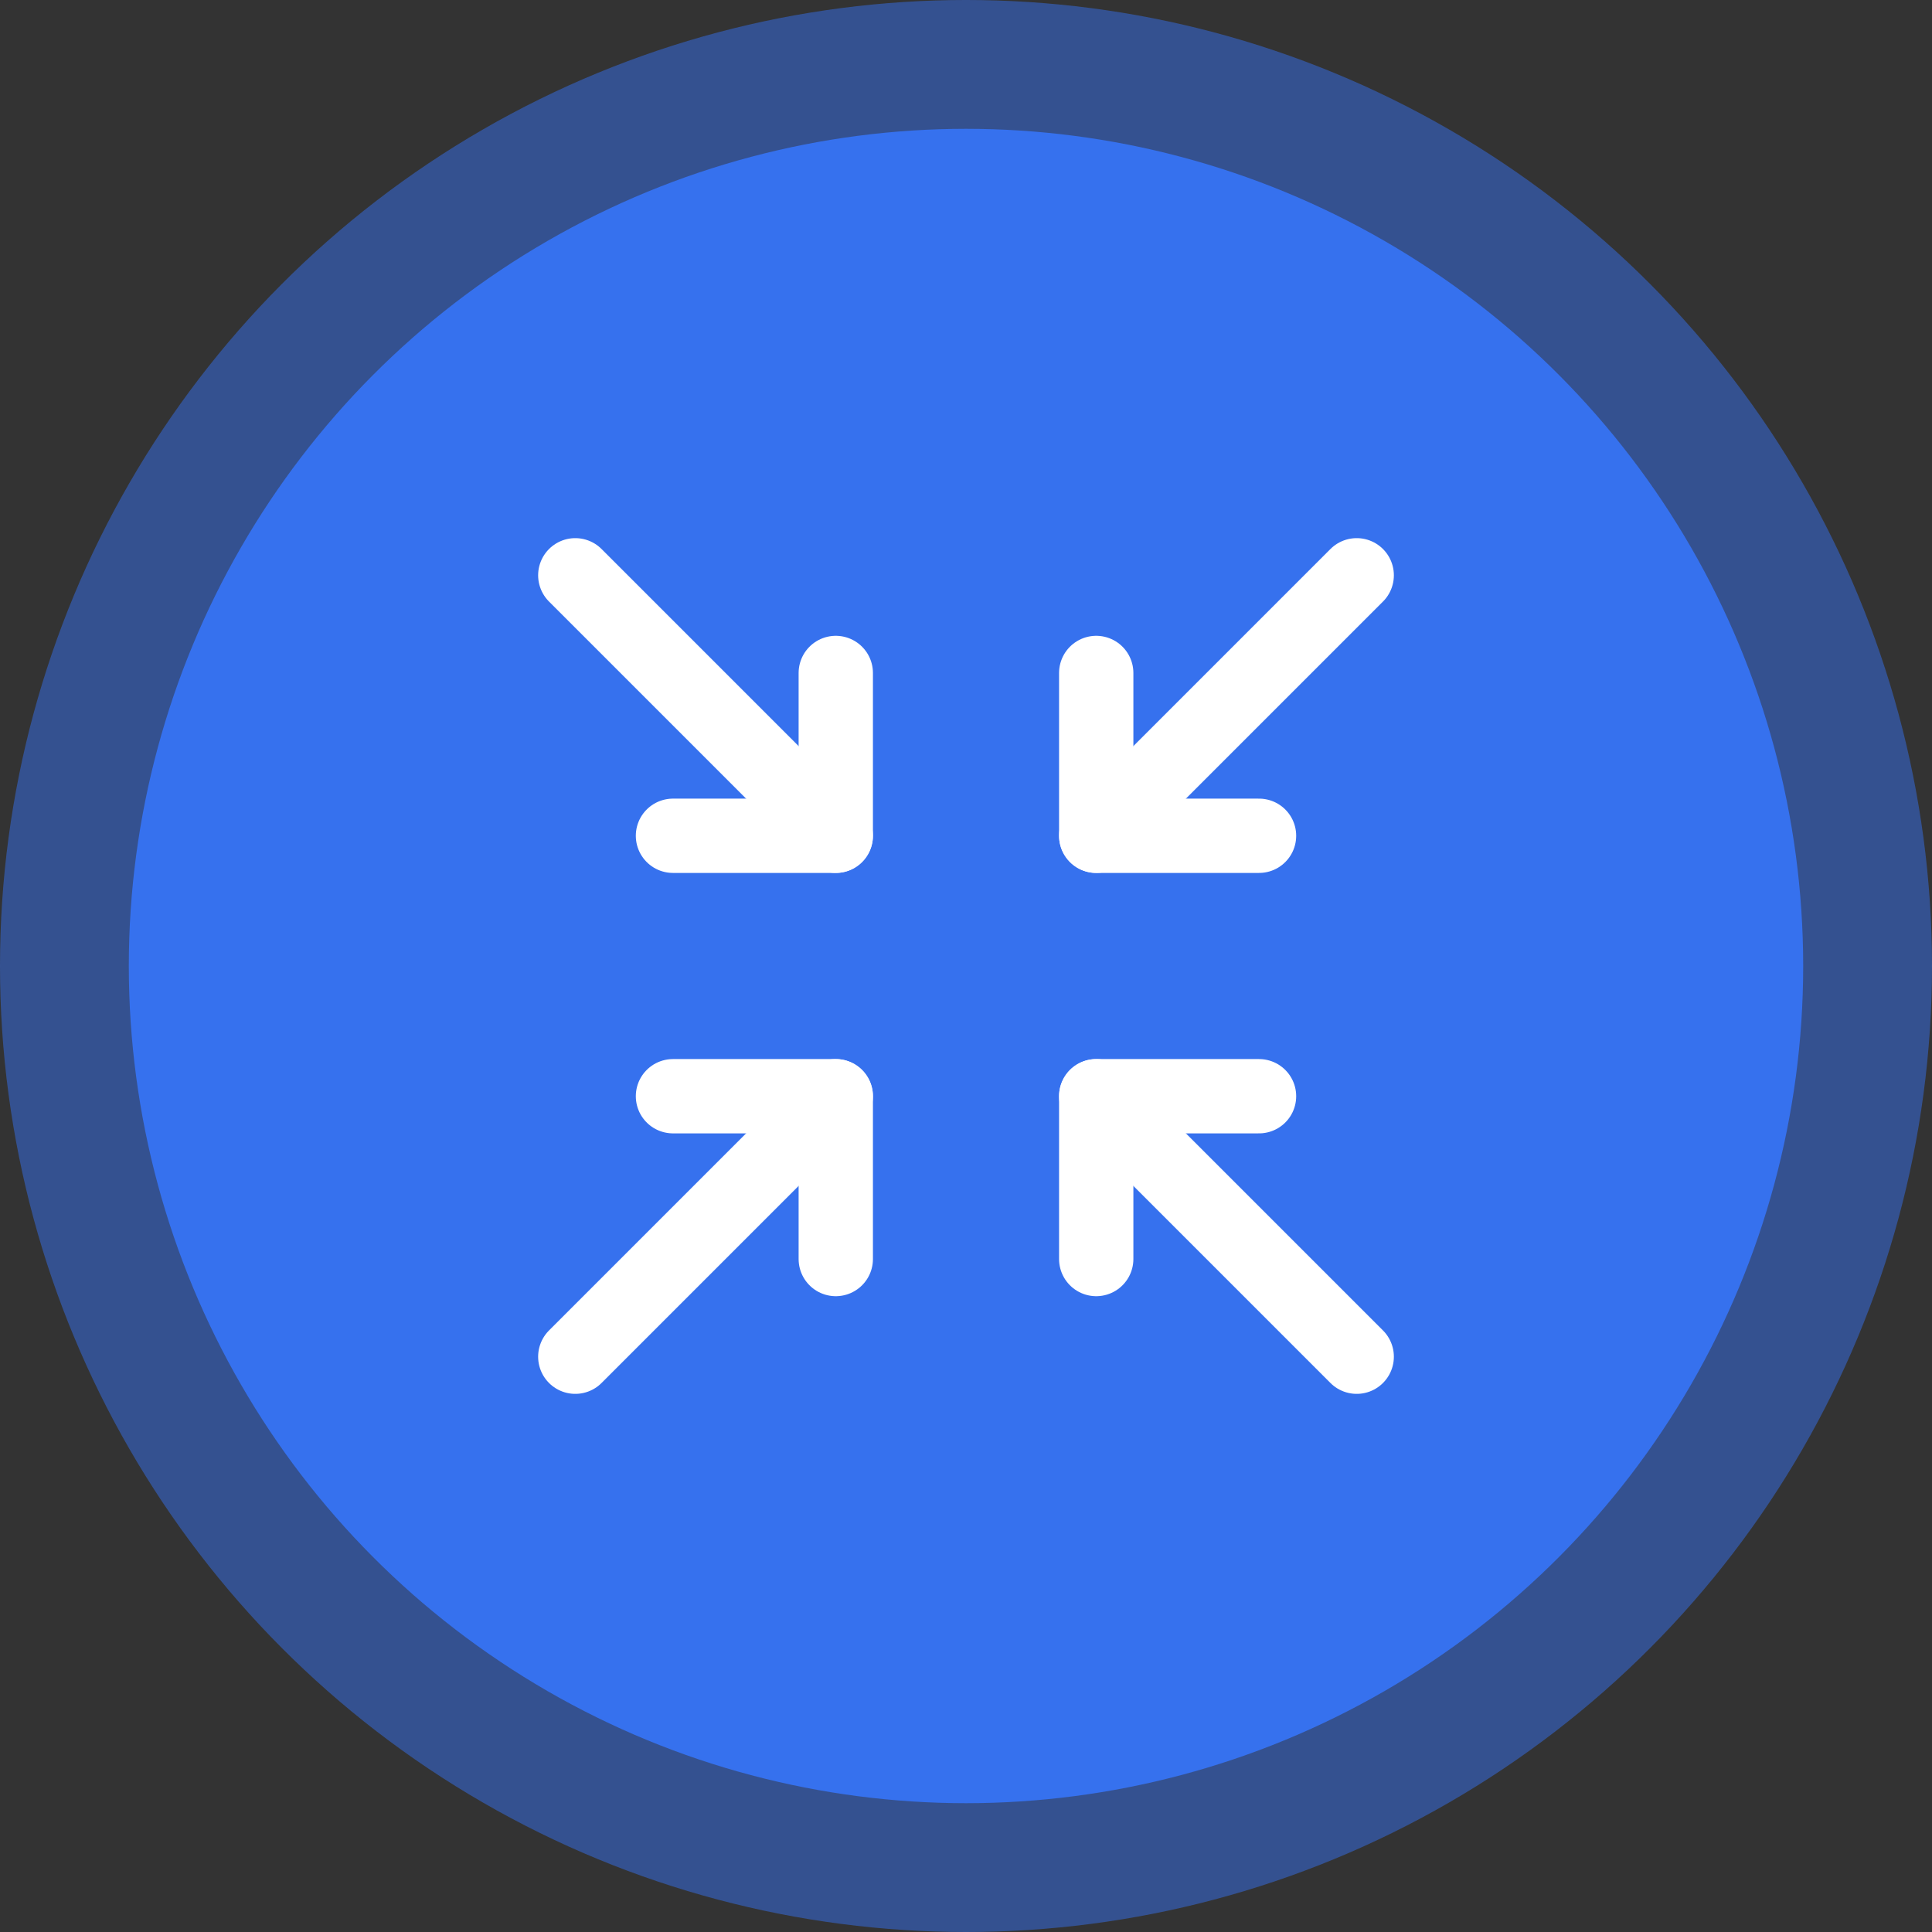 <svg width="52" height="52" viewBox="0 0 52 52" fill="none" xmlns="http://www.w3.org/2000/svg">
<rect x="0" y="0" width="52" height="52" fill="#333333" stroke="none"/>
<circle opacity="0.5" cx="26" cy="26" r="26" fill="#3671EE"/>
<circle cx="26" cy="26" r="22.533" fill="#3671EE"/>
<path d="M18.113 22.495H22.495V18.113" stroke="white" stroke-width="2" stroke-linecap="round" stroke-linejoin="round"/>
<path d="M15.484 15.484L22.495 22.495" stroke="white" stroke-width="2" stroke-linecap="round" stroke-linejoin="round"/>
<path d="M18.113 29.505H22.495V33.887" stroke="white" stroke-width="2" stroke-linecap="round" stroke-linejoin="round"/>
<path d="M15.484 36.516L22.495 29.505" stroke="white" stroke-width="2" stroke-linecap="round" stroke-linejoin="round"/>
<path d="M33.887 22.495H29.505V18.113" stroke="white" stroke-width="2" stroke-linecap="round" stroke-linejoin="round"/>
<path d="M29.505 22.495L36.516 15.484" stroke="white" stroke-width="2" stroke-linecap="round" stroke-linejoin="round"/>
<path d="M33.887 29.505H29.505V33.887" stroke="white" stroke-width="2" stroke-linecap="round" stroke-linejoin="round"/>
<path d="M29.505 29.505L36.516 36.516" stroke="white" stroke-width="2" stroke-linecap="round" stroke-linejoin="round"/>
</svg>
